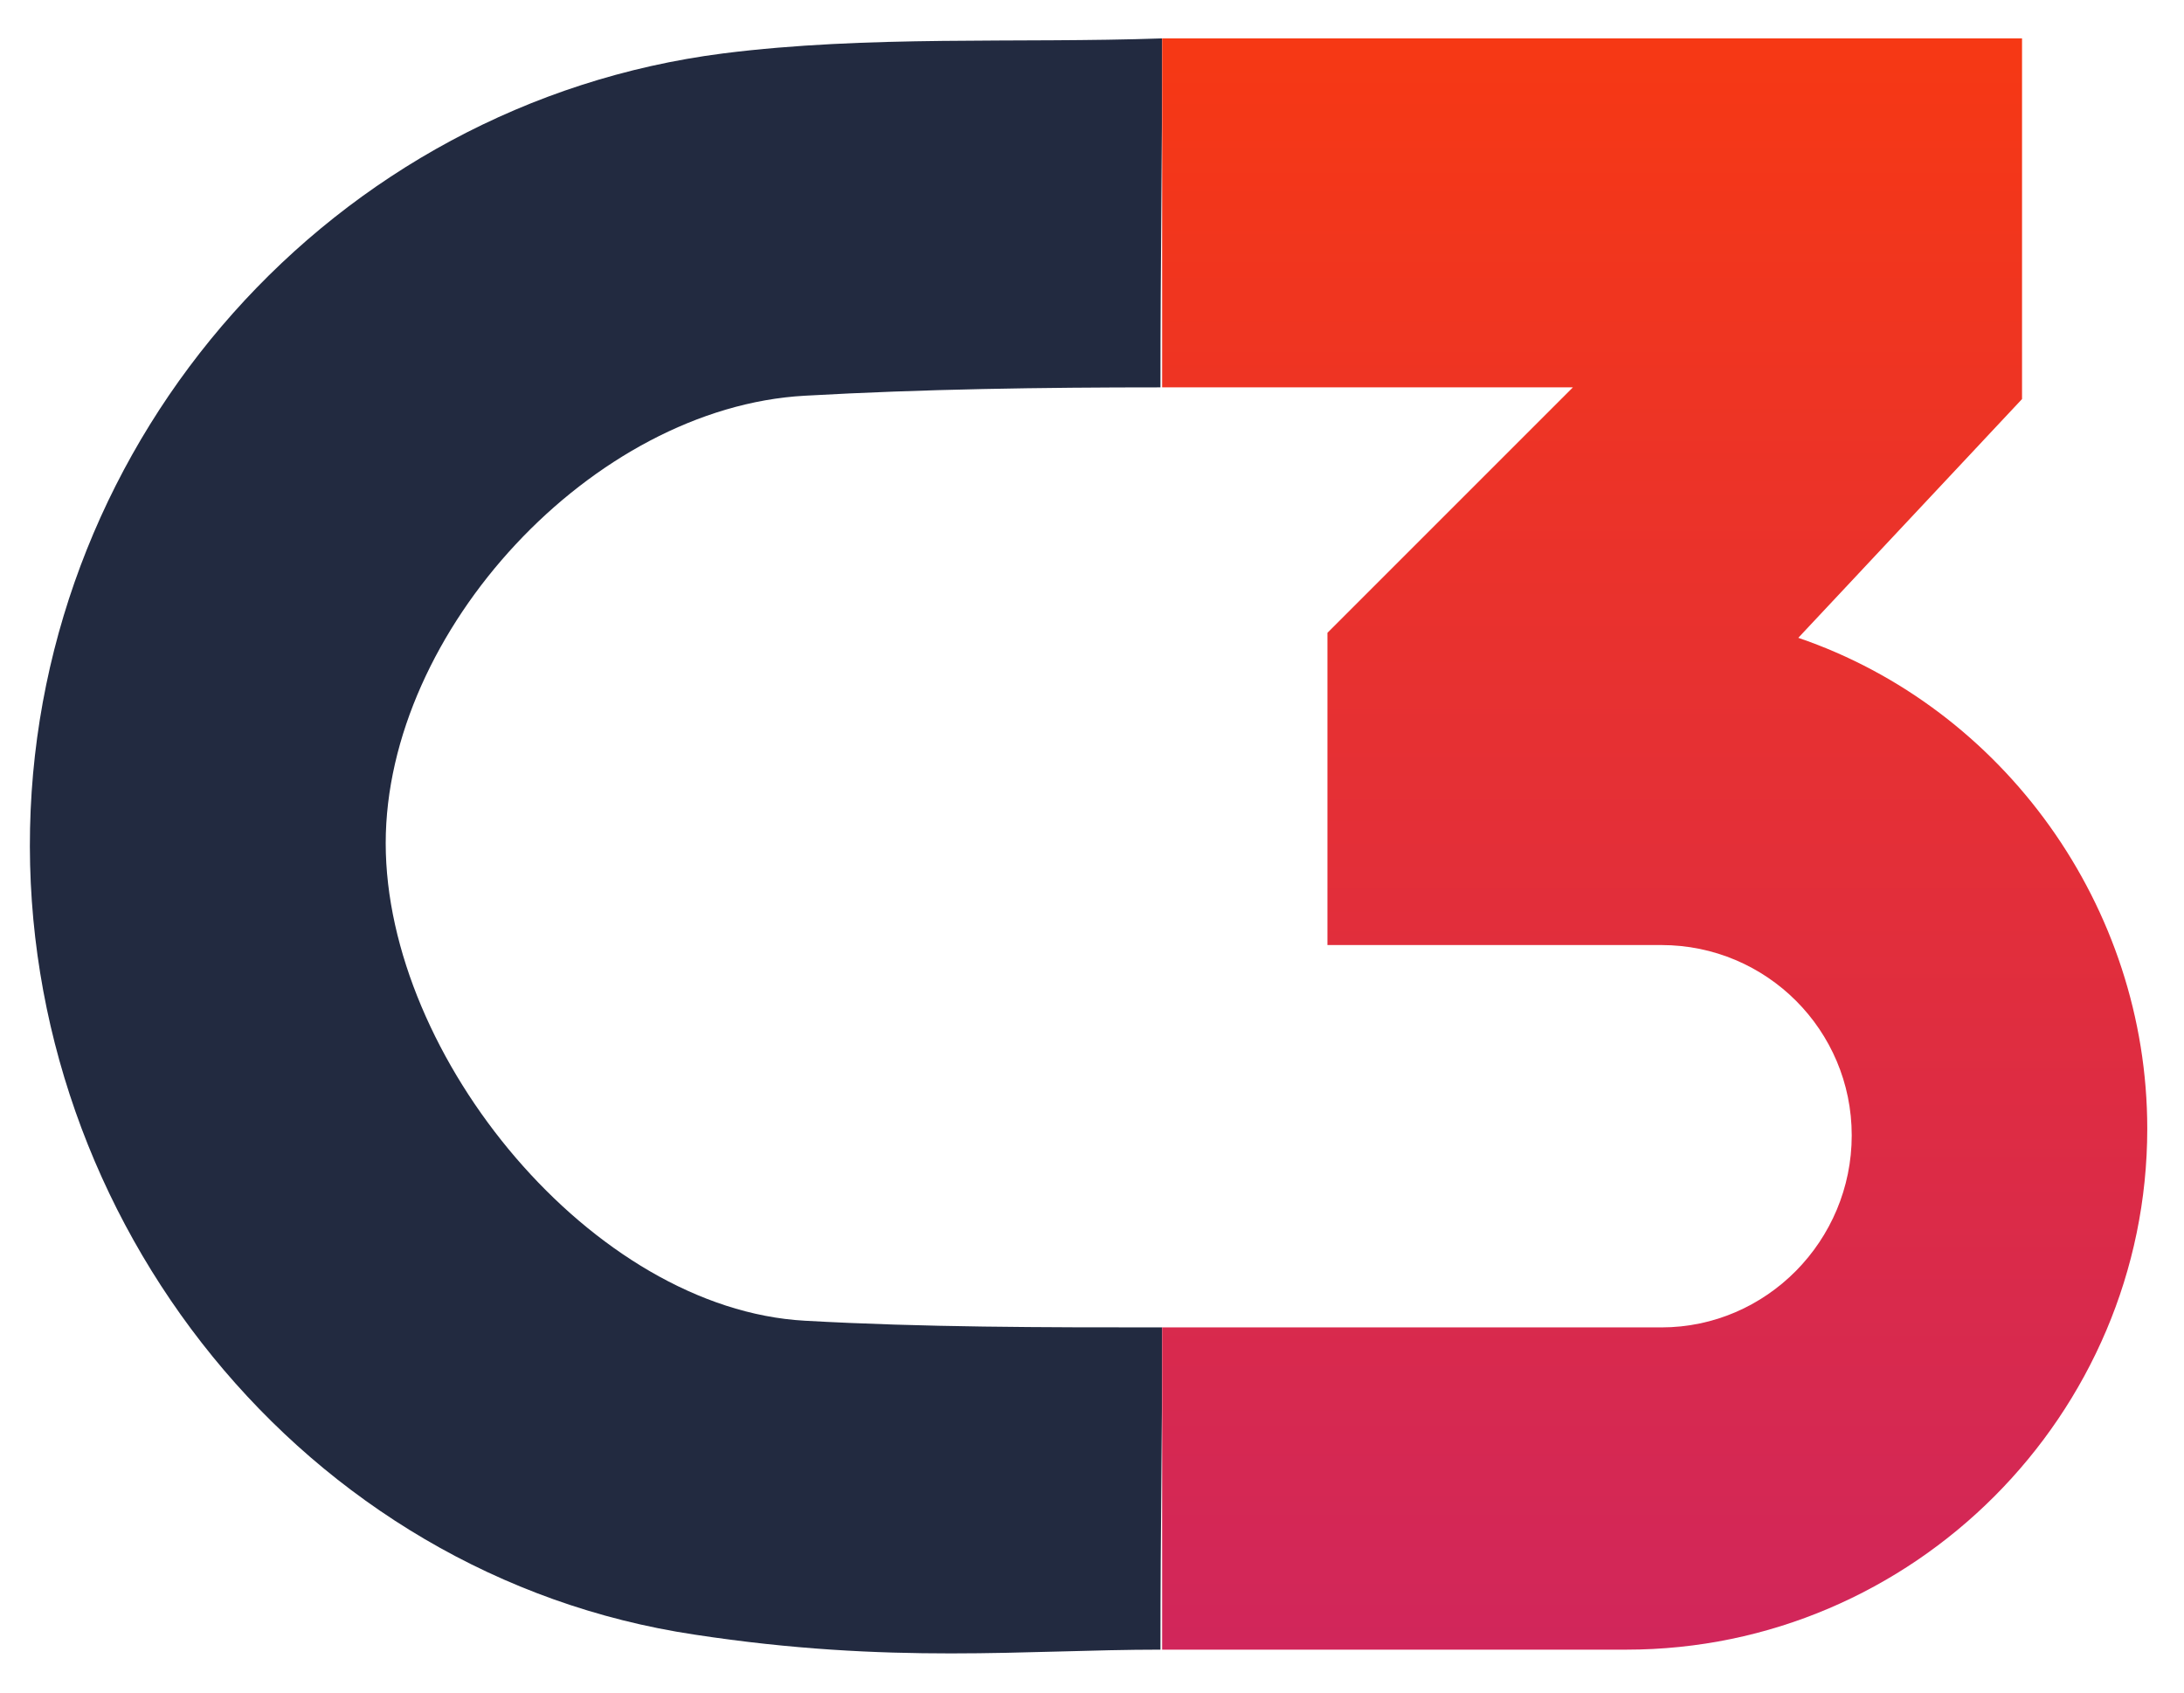 <?xml version="1.0" encoding="utf-8"?>
<!-- Generator: Adobe Illustrator 19.2.1, SVG Export Plug-In . SVG Version: 6.00 Build 0)  -->
<svg version="1.1" id="Capa_1" xmlns="http://www.w3.org/2000/svg" xmlns:xlink="http://www.w3.org/1999/xlink" x="0px" y="0px"
	 viewBox="0 0 130.8 101.4" style="enable-background:new 0 0 130.8 101.4;" xml:space="preserve">
<style type="text/css">
	.st0{fill:#222A40;}
	.st1{fill:url(#SVGID_1_);}
</style>
<g>
	<path class="st0" d="M69.6,2.3c0,7.8-0.1,13.1-0.1,20.9c-7.1,0-14.2,0.1-21.3,0.5c-12.7,0.7-25.1,14.1-25.1,26.8
		c0,12.8,12.4,27.9,25.1,28.6c7.1,0.4,14.3,0.4,21.4,0.4c0,7.8-0.1,11.4-0.1,19.3c-8.1,0-16.1,0.9-27.9-0.9
		C18.2,94.4,1.3,73.1,1.8,49.6C2.3,26.2,19.9,6.2,43.3,3.2C52,2.1,60.9,2.6,69.6,2.3z"/>
	<g id="Layer_x0020_1">
		
			<linearGradient id="SVGID_1_" gradientUnits="userSpaceOnUse" x1="1153.716" y1="-555.154" x2="1153.716" y2="-1895.154" gradientTransform="matrix(7.198171e-02 0 0 -7.198171e-02 16.077 -37.648)">
			<stop  offset="0" style="stop-color:#F63814"/>
			<stop  offset="1" style="stop-color:#D1265B"/>
		</linearGradient>
		<path class="st1" d="M107.7,38.2c12.3,4.2,20.9,16.1,20.9,29.4c0,17.1-14,31.2-31.2,31.2H69.6V79.5h29.9c6.3,0,11.4-5.2,11.4-11.5
			c0-6.3-5.1-11.4-11.4-11.4h-20V37.9l14.7-14.7H69.6V2.3h51.5v21.6L107.7,38.2z"/>
	</g>
</g>
</svg>
